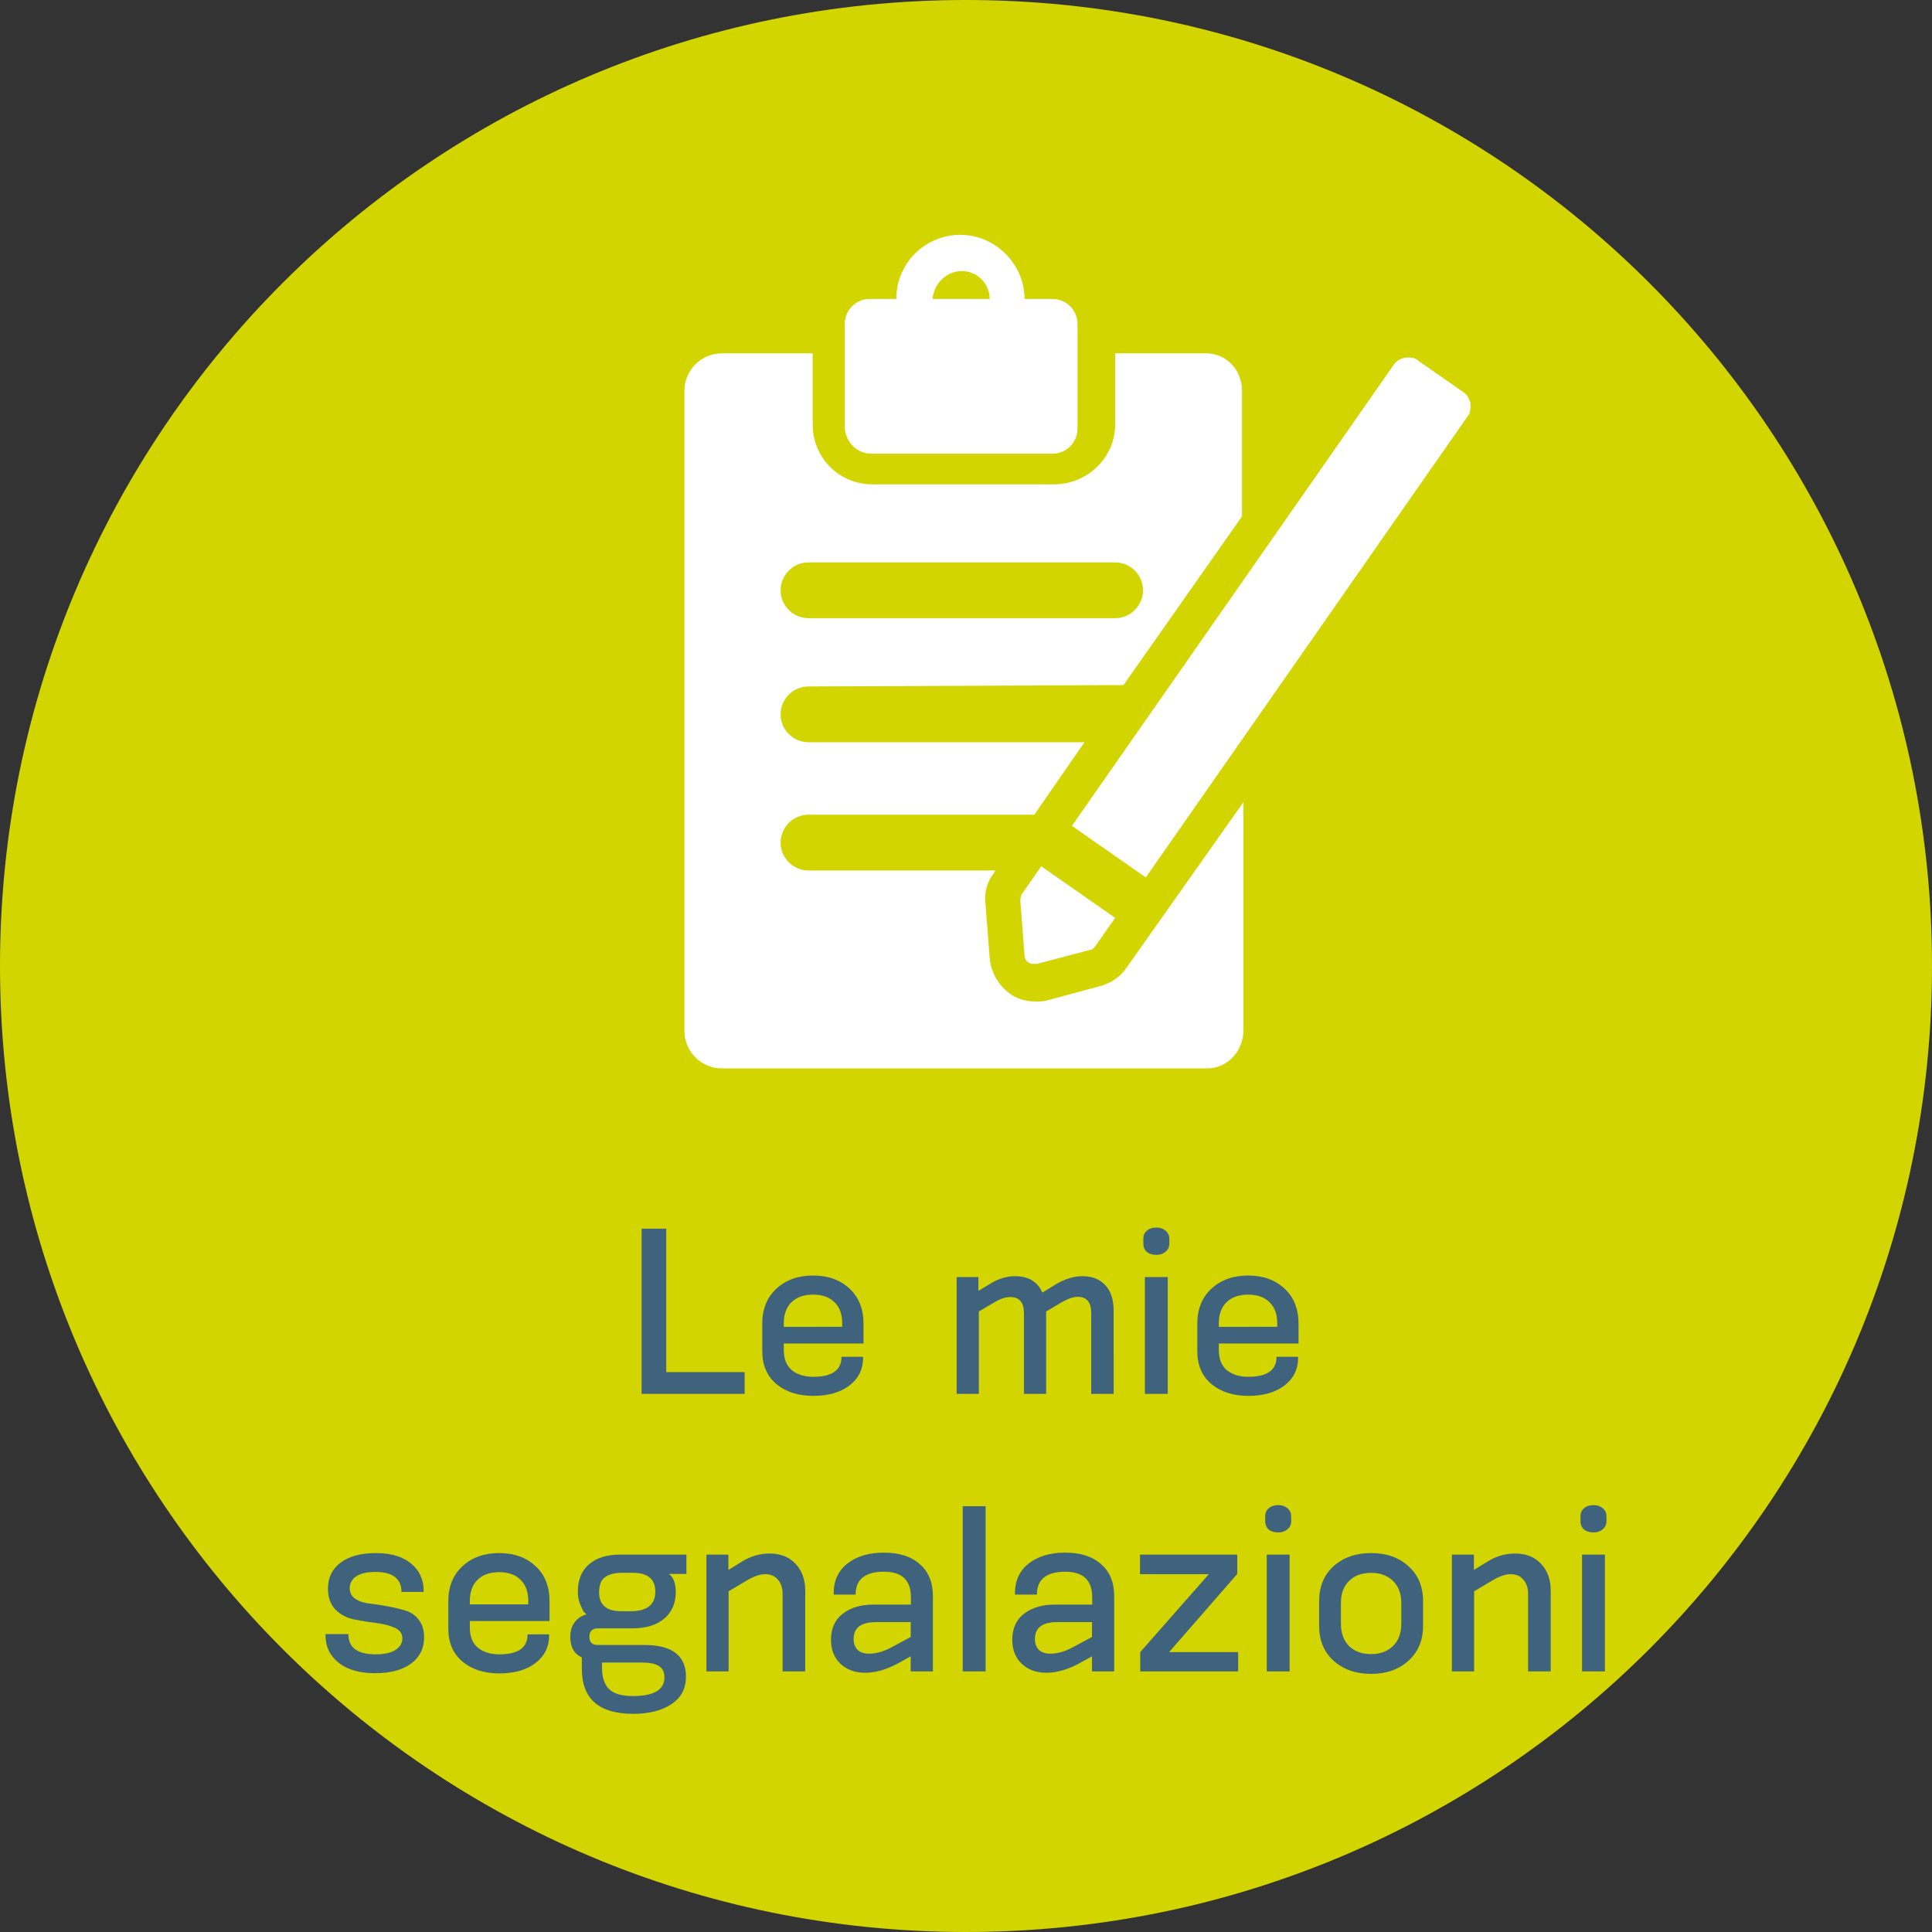 <?xml version="1.0" encoding="UTF-8" standalone="no"?>
<!-- Generator: Adobe Illustrator 19.1.0, SVG Export Plug-In . SVG Version: 6.00 Build 0)  -->

<svg
   xmlns:dc="http://purl.org/dc/elements/1.1/"
   xmlns:cc="http://creativecommons.org/ns#"
   xmlns:rdf="http://www.w3.org/1999/02/22-rdf-syntax-ns#"
   xmlns:svg="http://www.w3.org/2000/svg"
   xmlns="http://www.w3.org/2000/svg"
   xmlns:sodipodi="http://sodipodi.sourceforge.net/DTD/sodipodi-0.dtd"
   xmlns:inkscape="http://www.inkscape.org/namespaces/inkscape"
   version="1.1"
   id="Calque_1"
   x="0px"
   y="0px"
   viewBox="-330 571.3 138.6 138.6"
   xml:space="preserve"
   sodipodi:docname="main_menu_logo_species_records-it.svg"
   inkscape:version="0.92.4 (5da689c313, 2019-01-14)"
   width="138.6"
   height="138.6"><rect x="-330" y="571.3" width="138.6" height="138.6" fill="#333333" stroke="none"/><defs
   id="defs65"><pattern
     y="0"
     x="0"
     height="6"
     width="6"
     patternUnits="userSpaceOnUse"
     id="EMFhbasepattern" /><clipPath
     clipPathUnits="userSpaceOnUse"
     id="clipPath929"><g
       id="use931"
       inkscape:label="Clip"><path
         id="path985"
         d="m -385.533,607.827 c -6.08,-6.24 -16.08,-6.48 -22.4,-0.4 -6.32,6.16 -6.48,16.16 -0.4,22.4 6.08,6.32 16.08,6.56 22.4,0.4 6.32,-6.08 6.48,-16.08 0.4,-22.4 z"
         style="fill:#ffffff;fill-opacity:1;fill-rule:nonzero;stroke:none"
         inkscape:connector-curvature="0" /><path
         id="path987"
         d="m -419.933,628.947 c 3.92,-3.76 4,-10.08 0.24,-14 -3.84,-3.92 -10.16,-4 -14,-0.24 -3.92,3.84 -4,10.16 -0.24,14 3.68,3.92 10,4 14,0.24 z"
         style="fill:#ffffff;fill-opacity:1;fill-rule:nonzero;stroke:none"
         inkscape:connector-curvature="0" /><path
         id="path989"
         d="m -364.094,615.987 c -2.8,-2.96 -7.52,-3.04 -10.56,-0.24 -2.88,2.8 -2.96,7.52 -0.16,10.48 2.8,2.88 7.52,3.04 10.48,0.24 3.04,-2.88 3.12,-7.6 0.24,-10.48 z"
         style="fill:#ffffff;fill-opacity:1;fill-rule:nonzero;stroke:none"
         inkscape:connector-curvature="0" /><path
         id="path991"
         d="m -420.093,632.387 c -2.96,2.72 -3.04,7.44 -0.24,10.48 2.8,2.88 7.52,2.96 10.48,0.16 2.96,-2.8 3.04,-7.44 0.24,-10.48 -2.88,-2.88 -7.52,-2.96 -10.48,-0.16 z"
         style="fill:#ffffff;fill-opacity:1;fill-rule:nonzero;stroke:none"
         inkscape:connector-curvature="0" /><path
         id="path993"
         d="m -402.733,639.747 c -1.92,1.92 -2,4.96 -0.08,6.88 1.92,1.92 4.96,2 6.88,0.08 1.92,-1.84 2,-4.96 0.08,-6.88 -1.84,-2 -4.96,-2 -6.88,-0.08 z"
         style="fill:#ffffff;fill-opacity:1;fill-rule:nonzero;stroke:none"
         inkscape:connector-curvature="0" /><path
         id="path995"
         d="m -414.893,605.587 c 1.84,-1.92 2,-5.04 0.08,-6.96 -1.92,-1.84 -5.04,-2 -6.88,-0.08 -1.92,1.92 -2,5.04 -0.16,6.88 1.92,2 5.04,2 6.96,0.16 z"
         style="fill:#ffffff;fill-opacity:1;fill-rule:nonzero;stroke:none"
         inkscape:connector-curvature="0" /><path
         id="path997"
         d="m -389.613,596.547 c 1.92,-1.92 2,-4.96 0.08,-6.88 -1.92,-1.92 -4.96,-2 -6.88,-0.08 -1.92,1.84 -2,4.96 -0.08,6.88 1.84,1.92 4.88,2 6.88,0.08 z"
         style="fill:#ffffff;fill-opacity:1;fill-rule:nonzero;stroke:none"
         inkscape:connector-curvature="0" /><path
         id="path999"
         d="m -379.933,634.707 c -1.92,1.92 -2,5.04 -0.08,6.96 1.92,1.84 4.96,2 6.88,0.08 1.92,-1.92 2,-5.04 0.08,-6.88 -1.76,-1.92 -4.88,-2 -6.88,-0.16 z"
         style="fill:#ffffff;fill-opacity:1;fill-rule:nonzero;stroke:none"
         inkscape:connector-curvature="0" /><path
         id="path1001"
         d="m -368.014,640.227 c -1.04,0.88 -1.04,2.48 -0.08,3.52 0.88,0.96 2.48,0.96 3.44,0.08 1.04,-0.88 1.04,-2.48 0.16,-3.44 -0.96,-1.04 -2.56,-1.12 -3.52,-0.16 z"
         style="fill:#ffffff;fill-opacity:1;fill-rule:nonzero;stroke:none"
         inkscape:connector-curvature="0" /><path
         id="path1003"
         d="m -429.533,638.067 c -0.96,0.88 -0.96,2.48 -0.08,3.52 0.88,0.96 2.48,0.96 3.52,0.08 0.96,-0.88 0.96,-2.48 0.08,-3.52 -0.88,-0.96 -2.48,-1.12 -3.52,-0.08 z"
         style="fill:#ffffff;fill-opacity:1;fill-rule:nonzero;stroke:none"
         inkscape:connector-curvature="0" /><path
         id="path1005"
         d="m -388.253,601.587 c 0.96,0.96 2.56,0.96 3.52,0.08 1.04,-0.88 1.04,-2.48 0.08,-3.52 -0.88,-0.96 -2.48,-0.96 -3.44,-0.08 -1.04,0.96 -1.04,2.48 -0.16,3.52 z"
         style="fill:#ffffff;fill-opacity:1;fill-rule:nonzero;stroke:none"
         inkscape:connector-curvature="0" /></g></clipPath><clipPath
     clipPathUnits="userSpaceOnUse"
     id="clipPath951"><g
       id="use953"
       inkscape:label="Clip"><path
         id="path955"
         d="m -415.373,664.546 h -1.84 c 0,-1.44 -0.88,-2.16 -2.64,-2.16 -0.8,0 -1.44,0.16 -1.84,0.48 -0.48,0.32 -0.72,0.8 -0.72,1.36 0,0.4 0.16,0.8 0.4,1.04 0.24,0.24 0.64,0.48 1.04,0.56 0.4,0.16 0.88,0.24 1.36,0.32 0.48,0.08 1.04,0.24 1.52,0.32 0.48,0.16 0.96,0.32 1.36,0.56 0.4,0.16 0.72,0.48 1.04,0.96 0.24,0.4 0.4,0.96 0.4,1.52 0,1.12 -0.48,1.92 -1.28,2.56 -0.8,0.64 -1.92,0.96 -3.28,0.96 -1.36,0 -2.48,-0.32 -3.28,-0.96 -0.8,-0.56 -1.2,-1.52 -1.2,-2.64 v -0.08 h 1.76 c 0,1.44 0.96,2.16 2.72,2.16 0.88,0 1.52,-0.16 2,-0.48 0.48,-0.32 0.72,-0.8 0.72,-1.44 0,-0.4 -0.08,-0.72 -0.4,-0.96 -0.24,-0.24 -0.56,-0.48 -0.96,-0.56 -0.4,-0.16 -0.88,-0.24 -1.36,-0.32 -0.48,-0.08 -1.04,-0.24 -1.52,-0.32 -0.48,-0.16 -0.96,-0.32 -1.36,-0.56 -0.4,-0.24 -0.72,-0.56 -1.04,-0.96 -0.24,-0.48 -0.4,-0.96 -0.4,-1.6 0,-1.04 0.4,-1.92 1.2,-2.48 0.8,-0.64 1.84,-0.96 3.2,-0.96 1.36,0 2.4,0.32 3.2,0.88 0.8,0.64 1.2,1.52 1.2,2.72 z"
         style="fill:#ffffff;fill-opacity:1;fill-rule:nonzero;stroke:none"
         inkscape:connector-curvature="0" /><path
         id="path957"
         d="m -407.373,669.986 v -2.56 c 0,-0.48 -0.16,-0.8 -0.4,-1.12 -0.32,-0.32 -0.64,-0.4 -1.12,-0.4 -0.4,0 -0.88,0.08 -1.28,0.32 l -1.52,0.88 v 3.2 l 1.52,0.8 c 0.4,0.24 0.88,0.4 1.28,0.4 0.48,0 0.8,-0.16 1.12,-0.4 0.24,-0.32 0.4,-0.64 0.4,-1.12 z m -4.32,5.84 h -1.52 v -11.28 h 1.52 v 0.96 l 1.04,-0.56 c 0.64,-0.32 1.28,-0.56 2,-0.56 0.8,0 1.52,0.32 2,0.8 0.56,0.56 0.8,1.2 0.8,2.08 v 2.8 c 0,0.88 -0.24,1.6 -0.8,2.08 -0.48,0.56 -1.2,0.8 -2,0.8 -0.72,0 -1.36,-0.16 -2,-0.48 l -1.04,-0.64 z"
         style="fill:#ffffff;fill-opacity:1;fill-rule:nonzero;stroke:none"
         inkscape:connector-curvature="0" /><path
         id="path959"
         d="m -396.733,670.226 v 0.08 c 0,0.8 -0.32,1.52 -0.96,2 -0.64,0.48 -1.52,0.72 -2.56,0.72 -1.12,0 -2,-0.24 -2.64,-0.8 -0.72,-0.64 -1.04,-1.36 -1.04,-2.4 v -2 c 0,-1.04 0.32,-1.84 1.04,-2.48 0.64,-0.64 1.52,-0.96 2.56,-0.96 1.12,0 2,0.32 2.64,0.96 0.64,0.64 1.04,1.44 1.04,2.48 v 1.44 h -5.76 v 0.48 c 0,0.64 0.16,1.12 0.56,1.44 0.4,0.32 0.96,0.48 1.6,0.48 1.28,0 2,-0.48 2,-1.44 z m -1.52,-2.16 v -0.24 c 0,-0.64 -0.16,-1.2 -0.56,-1.52 -0.32,-0.32 -0.8,-0.56 -1.52,-0.56 -0.64,0 -1.12,0.24 -1.52,0.56 -0.4,0.4 -0.56,0.88 -0.56,1.52 v 0.24 z"
         style="fill:#ffffff;fill-opacity:1;fill-rule:nonzero;stroke:none"
         inkscape:connector-curvature="0" /><path
         id="path961"
         d="m -387.773,669.746 v 0.16 c 0,1.04 -0.32,1.76 -0.96,2.32 -0.64,0.56 -1.52,0.8 -2.56,0.8 -1.12,0 -1.92,-0.24 -2.56,-0.88 -0.64,-0.56 -0.96,-1.36 -0.96,-2.4 v -2.08 c 0,-1.04 0.32,-1.84 0.96,-2.4 0.64,-0.56 1.44,-0.88 2.56,-0.88 1.04,0 1.92,0.32 2.56,0.8 0.64,0.56 0.96,1.36 0.96,2.32 v 0.16 h -1.52 c 0,-1.28 -0.72,-1.84 -2,-1.84 -1.28,0 -1.92,0.64 -1.92,2 v 1.76 c 0,1.36 0.64,2 1.92,2 1.28,0 2,-0.56 2,-1.84 z"
         style="fill:#ffffff;fill-opacity:1;fill-rule:nonzero;stroke:none"
         inkscape:connector-curvature="0" /><path
         id="path963"
         d="m -384.093,672.866 h -1.6 v -8.32 h 1.6 z m 0.16,-11.12 v 0.4 c 0,0.24 -0.08,0.4 -0.32,0.56 -0.16,0.16 -0.4,0.24 -0.64,0.24 -0.24,0 -0.48,-0.08 -0.64,-0.24 -0.24,-0.16 -0.32,-0.32 -0.32,-0.56 v -0.4 c 0,-0.24 0.08,-0.4 0.32,-0.56 0.16,-0.16 0.4,-0.24 0.64,-0.24 0.24,0 0.48,0.08 0.64,0.24 0.24,0.16 0.32,0.32 0.32,0.56 z"
         style="fill:#ffffff;fill-opacity:1;fill-rule:nonzero;stroke:none"
         inkscape:connector-curvature="0" /><path
         id="path965"
         d="m -374.734,670.226 v 0.08 c 0,0.8 -0.32,1.52 -0.96,2 -0.64,0.48 -1.52,0.72 -2.56,0.72 -1.12,0 -2,-0.24 -2.72,-0.8 -0.64,-0.64 -0.96,-1.36 -0.96,-2.4 v -2 c 0,-1.04 0.32,-1.84 0.96,-2.48 0.72,-0.64 1.6,-0.96 2.64,-0.96 1.12,0 2,0.32 2.64,0.96 0.64,0.64 1.04,1.44 1.04,2.48 v 1.44 h -5.76 v 0.48 c 0,0.64 0.16,1.12 0.56,1.44 0.4,0.32 0.96,0.48 1.6,0.48 1.28,0 2,-0.48 2,-1.44 z m -1.52,-2.16 v -0.24 c 0,-0.64 -0.16,-1.2 -0.56,-1.52 -0.32,-0.32 -0.8,-0.56 -1.52,-0.56 -0.64,0 -1.12,0.24 -1.52,0.56 -0.4,0.4 -0.56,0.88 -0.56,1.52 v 0.24 z"
         style="fill:#ffffff;fill-opacity:1;fill-rule:nonzero;stroke:none"
         inkscape:connector-curvature="0" /><path
         id="path967"
         d="m -426.733,692.786 h -1.76 v -11.84 h 1.76 z"
         style="fill:#ffffff;fill-opacity:1;fill-rule:nonzero;stroke:none"
         inkscape:connector-curvature="0" /><path
         id="path969"
         d="m -417.213,692.786 h -1.68 v -5.6 c 0,-0.4 -0.08,-0.72 -0.32,-0.96 -0.16,-0.24 -0.48,-0.4 -0.88,-0.4 -0.4,0 -0.8,0.16 -1.28,0.4 l -1.36,0.8 v 5.76 h -1.6 v -8.4 h 1.6 v 1.12 l 0.96,-0.56 c 0.64,-0.4 1.28,-0.64 2,-0.64 0.72,0 1.36,0.32 1.84,0.8 0.48,0.48 0.72,1.12 0.72,1.92 z"
         style="fill:#ffffff;fill-opacity:1;fill-rule:nonzero;stroke:none"
         inkscape:connector-curvature="0" /><path
         id="path971"
         d="m -411.293,692.786 h -1.76 l -3.04,-8.4 h 1.76 l 2.16,6.56 2.24,-6.56 h 1.68 z"
         style="fill:#ffffff;fill-opacity:1;fill-rule:nonzero;stroke:none"
         inkscape:connector-curvature="0" /><path
         id="path973"
         d="m -401.853,690.306 v -1.04 h -2.48 c -1.04,0 -1.6,0.4 -1.6,1.2 0,0.32 0.08,0.64 0.32,0.8 0.16,0.16 0.4,0.24 0.8,0.24 0.48,0 1.04,-0.16 1.6,-0.4 z m 1.6,2.48 h -1.6 v -1.04 l -0.88,0.48 c -0.88,0.48 -1.6,0.64 -2.4,0.64 -0.72,0 -1.28,-0.16 -1.76,-0.64 -0.4,-0.4 -0.64,-0.96 -0.64,-1.68 0,-0.8 0.24,-1.44 0.8,-1.92 0.56,-0.4 1.36,-0.64 2.24,-0.64 h 2.64 v -0.48 c 0,-1.28 -0.64,-1.84 -1.92,-1.84 -1.36,0 -2,0.56 -2,1.6 h -1.6 v -0.08 c 0,-0.88 0.32,-1.6 0.96,-2.16 0.72,-0.48 1.6,-0.72 2.64,-0.72 1.12,0 2,0.24 2.56,0.8 0.64,0.56 0.96,1.28 0.96,2.32 z"
         style="fill:#ffffff;fill-opacity:1;fill-rule:nonzero;stroke:none"
         inkscape:connector-curvature="0" /><path
         id="path975"
         d="m -391.373,687.106 h -1.6 c 0,-0.96 -0.64,-1.44 -1.92,-1.44 -0.56,0 -1.04,0.08 -1.36,0.32 -0.32,0.24 -0.48,0.48 -0.48,0.88 0,0.32 0.16,0.56 0.4,0.72 0.32,0.16 0.64,0.32 1.04,0.32 0.32,0.08 0.8,0.16 1.28,0.24 0.4,0.08 0.88,0.16 1.28,0.24 0.4,0.16 0.72,0.32 0.96,0.72 0.24,0.32 0.4,0.72 0.4,1.28 0,0.8 -0.32,1.36 -0.96,1.84 -0.64,0.48 -1.44,0.72 -2.56,0.72 -1.12,0 -2,-0.24 -2.64,-0.8 -0.64,-0.48 -0.88,-1.12 -0.88,-1.92 v -0.08 h 1.6 c 0,0.96 0.64,1.44 1.92,1.44 0.64,0 1.12,-0.08 1.44,-0.32 0.32,-0.24 0.48,-0.48 0.48,-0.8 0,-0.4 -0.16,-0.64 -0.56,-0.8 -0.32,-0.16 -0.8,-0.24 -1.28,-0.32 -0.56,-0.08 -1.04,-0.16 -1.6,-0.24 -0.48,-0.16 -0.96,-0.4 -1.28,-0.72 -0.4,-0.4 -0.56,-0.88 -0.56,-1.52 0,-0.8 0.32,-1.44 0.88,-1.84 0.64,-0.48 1.44,-0.72 2.56,-0.72 1.04,0 1.92,0.24 2.48,0.72 0.64,0.56 0.96,1.2 0.96,2 z"
         style="fill:#ffffff;fill-opacity:1;fill-rule:nonzero;stroke:none"
         inkscape:connector-curvature="0" /><path
         id="path977"
         d="m -387.773,692.786 h -1.6 v -8.4 h 1.6 z m 0.16,-11.12 v 0.32 c 0,0.24 -0.08,0.48 -0.32,0.64 -0.16,0.16 -0.32,0.24 -0.64,0.24 -0.24,0 -0.48,-0.08 -0.64,-0.24 -0.16,-0.16 -0.32,-0.32 -0.32,-0.64 v -0.32 c 0,-0.24 0.16,-0.4 0.32,-0.56 0.16,-0.16 0.4,-0.24 0.64,-0.24 0.32,0 0.48,0.08 0.64,0.24 0.24,0.16 0.32,0.32 0.32,0.56 z"
         style="fill:#ffffff;fill-opacity:1;fill-rule:nonzero;stroke:none"
         inkscape:connector-curvature="0" /><path
         id="path979"
         d="m -381.453,692.786 h -1.84 l -2.96,-8.4 h 1.76 l 2.16,6.56 2.16,-6.56 h 1.68 z"
         style="fill:#ffffff;fill-opacity:1;fill-rule:nonzero;stroke:none"
         inkscape:connector-curvature="0" /><path
         id="path981"
         d="m -370.254,690.146 v 0.08 c 0,0.8 -0.32,1.44 -0.96,2 -0.64,0.48 -1.52,0.72 -2.56,0.72 -1.12,0 -2,-0.32 -2.64,-0.88 -0.72,-0.56 -1.04,-1.28 -1.04,-2.32 v -2 c 0,-1.04 0.32,-1.84 1.04,-2.48 0.64,-0.64 1.52,-0.96 2.56,-0.96 1.12,0 2,0.32 2.64,0.96 0.72,0.64 1.04,1.44 1.04,2.48 v 1.44 h -5.76 v 0.48 c 0,0.64 0.24,1.12 0.56,1.44 0.4,0.32 0.96,0.48 1.6,0.48 1.36,0 2,-0.48 2,-1.44 z m -1.44,-2.16 v -0.24 c 0,-0.64 -0.24,-1.2 -0.56,-1.52 -0.4,-0.4 -0.88,-0.56 -1.6,-0.56 -0.64,0 -1.12,0.16 -1.52,0.56 -0.32,0.32 -0.56,0.88 -0.56,1.52 v 0.24 z"
         style="fill:#ffffff;fill-opacity:1;fill-rule:nonzero;stroke:none"
         inkscape:connector-curvature="0" /></g></clipPath></defs><sodipodi:namedview
   pagecolor="#ffffff"
   bordercolor="#666666"
   borderopacity="1"
   objecttolerance="10"
   gridtolerance="10"
   guidetolerance="10"
   inkscape:pageopacity="0"
   inkscape:pageshadow="2"
   inkscape:window-width="1920"
   inkscape:window-height="1017"
   id="namedview63"
   showgrid="false"
   inkscape:zoom="3"
   inkscape:cx="-11.892898"
   inkscape:cy="69.350001"
   inkscape:window-x="1912"
   inkscape:window-y="-8"
   inkscape:window-maximized="1"
   inkscape:current-layer="Calque_1"
   fit-margin-top="0"
   fit-margin-left="0"
   fit-margin-right="0"
   fit-margin-bottom="0" /><style
   type="text/css"
   id="style2">
	.st0{fill:#D3D501;}
	.st1{fill:#40637D;}
	.st2{fill:#FFFFFF;}
</style><g
   id="g6"
   transform="translate(0,-0.1)"><path
     class="st0"
     d="m -330,640.7 c 0,-38.3 31,-69.3 69.3,-69.3 38.3,0 69.3,31 69.3,69.3 0,38.3 -31,69.3 -69.3,69.3 -38.3,0 -69.3,-31 -69.3,-69.3"
     id="path4"
     inkscape:connector-curvature="0"
     style="fill:#d3d501" /></g><g
   id="g60"
   transform="translate(0.5,1.347)"><g
     id="g46"><path
       class="st2"
       d="m -249.7,639.4 c -0.4,0.6 -1.1,1.1 -1.9,1.3 l -3.7,1 c -0.3,0.1 -0.6,0.1 -0.9,0.1 -0.7,0 -1.4,-0.2 -1.9,-0.6 -0.8,-0.6 -1.3,-1.5 -1.4,-2.5 l -0.3,-3.9 c -0.1,-0.8 0.1,-1.6 0.6,-2.2 l 0.1,-0.2 h -13.4 c -1.1,0 -2,-0.9 -2,-2 0,-1.1 0.9,-2 2,-2 h 16.2 l 3.6,-5.2 h -19.8 c -1.1,0 -2,-0.9 -2,-2 0,-1.1 0.9,-2 2,-2 l 22.6,-0.1 8.5,-12.1 v -9 c 0,-1.5 -1.1,-2.7 -2.6,-2.7 h -6.5 v 5.1 c 0,2.4 -2,4.3 -4.4,4.3 h -13 c -2.4,0 -4.3,-1.9 -4.3,-4.3 v -5.1 h -6.5 c -1.5,0 -2.7,1.2 -2.7,2.7 v 45.9 c 0,1.5 1.2,2.7 2.7,2.7 h 34.8 c 1.5,0 2.6,-1.3 2.6,-2.7 v -16.4 z m -22.8,-29.1 h 22 c 1.1,0 2,0.9 2,2 0,1.1 -0.9,2 -2,2 h -22 c -1.1,0 -2,-0.9 -2,-2 0,-1.1 0.9,-2 2,-2"
       id="path44"
       inkscape:connector-curvature="0"
       style="fill:#ffffff" /></g><g
     id="g50"><path
       class="st2"
       d="m -268,602.5 h 13 c 1,0 1.8,-0.8 1.8,-1.8 v -7.5 c 0,-1 -0.8,-1.8 -1.8,-1.8 h -2 c 0,-2.5 -2.1,-4.6 -4.6,-4.6 -2.5,0 -4.6,2 -4.6,4.6 h -1.9 c -1,0 -1.8,0.8 -1.8,1.8 v 7.5 c 0.1,1 0.9,1.8 1.9,1.8 m 6.5,-13.1 c 1.1,0 2,0.9 2,2 h -4.1 c 0.1,-1.1 1,-2 2.1,-2"
       id="path48"
       inkscape:connector-curvature="0"
       style="fill:#ffffff" /></g><g
     id="g54"><path
       class="st2"
       d="m -225,598.9 c -0.1,-0.3 -0.2,-0.6 -0.5,-0.8 l -3.3,-2.3 c -0.2,-0.2 -0.5,-0.2 -0.7,-0.2 -0.4,0 -0.8,0.2 -1,0.5 l -23.1,33.1 5.3,3.7 23.1,-33.1 c 0.2,-0.2 0.2,-0.6 0.2,-0.9"
       id="path52"
       inkscape:connector-curvature="0"
       style="fill:#ffffff" /></g><g
     id="g58"><path
       class="st2"
       d="m -257.3,634.6 0.3,3.9 c 0,0.2 0.1,0.4 0.3,0.5 0.1,0.1 0.3,0.1 0.4,0.1 0.1,0 0.1,0 0.2,0 l 3.8,-1 c 0.2,0 0.3,-0.2 0.4,-0.3 l 1.4,-2 -5.3,-3.7 -1.4,2 c -0.1,0.2 -0.1,0.4 -0.1,0.5"
       id="path56"
       inkscape:connector-curvature="0"
       style="fill:#ffffff" /></g></g><g
   aria-label="Le mie
segnalazioni"
   style="font-style:normal;font-variant:normal;font-weight:normal;font-stretch:normal;font-size:15.929px;line-height:1.25;font-family:KonsensMedium;-inkscape-font-specification:'KonsensMedium, Normal';font-variant-ligatures:normal;font-variant-caps:normal;font-variant-numeric:normal;font-feature-settings:normal;text-align:center;letter-spacing:0px;word-spacing:0px;writing-mode:lr-tb;text-anchor:middle;fill:#000000;fill-opacity:1;stroke:none"
   id="text71"><path
     d="m -276.58,671.295 h -7.391 v -11.851 h 1.768 v 10.29 h 5.623 z"
     style="font-style:normal;font-variant:normal;font-weight:normal;font-stretch:normal;font-size:15.929px;font-family:KonsensMedium;-inkscape-font-specification:'KonsensMedium, Normal';font-variant-ligatures:normal;font-variant-caps:normal;font-variant-numeric:normal;font-feature-settings:normal;text-align:center;writing-mode:lr-tb;text-anchor:middle;fill:#40637d;fill-opacity:1"
     id="path856" /><path
     d="m -268.085,668.635 v 0.08 q 0,1.227 -0.972,1.975 -0.972,0.749 -2.596,0.749 -1.625,0 -2.644,-0.844 -1.019,-0.86 -1.019,-2.342 v -2.007 q 0,-1.561 1.019,-2.501 1.019,-0.94 2.628,-0.94 1.609,0 2.612,0.94 1.004,0.924 1.004,2.517 v 1.418 h -5.719 v 0.478 q 0,0.94 0.573,1.434 0.589,0.478 1.545,0.478 2.023,0 2.023,-1.434 z m -1.497,-2.15 v -0.255 q 0,-0.988 -0.558,-1.513 -0.542,-0.542 -1.529,-0.542 -0.988,0 -1.545,0.542 -0.558,0.542 -0.558,1.529 v 0.239 z"
     style="font-style:normal;font-variant:normal;font-weight:normal;font-stretch:normal;font-size:15.929px;font-family:KonsensMedium;-inkscape-font-specification:'KonsensMedium, Normal';font-variant-ligatures:normal;font-variant-caps:normal;font-variant-numeric:normal;font-feature-settings:normal;text-align:center;writing-mode:lr-tb;text-anchor:middle;fill:#40637d;fill-opacity:1"
     id="path858" /><path
     d="m -250.108,671.295 h -1.609 v -5.798 q 0,-1.163 -0.972,-1.163 -0.462,0 -1.131,0.382 l -1.131,0.669 v 5.91 h -1.593 v -5.798 q 0,-1.147 -0.988,-1.147 -0.494,0 -1.115,0.366 l -1.131,0.669 v 5.91 h -1.593 v -8.379 h 1.561 v 0.988 l 0.796,-0.478 q 0.892,-0.573 1.832,-0.573 1.45,0 1.959,1.179 l 0.956,-0.589 q 0.988,-0.589 1.927,-0.589 1.051,0 1.641,0.653 0.589,0.637 0.589,1.8 z"
     style="font-style:normal;font-variant:normal;font-weight:normal;font-stretch:normal;font-size:15.929px;font-family:KonsensMedium;-inkscape-font-specification:'KonsensMedium, Normal';font-variant-ligatures:normal;font-variant-caps:normal;font-variant-numeric:normal;font-feature-settings:normal;text-align:center;writing-mode:lr-tb;text-anchor:middle;fill:#40637d;fill-opacity:1"
     id="path860" /><path
     d="m -246.226,671.295 h -1.641 v -8.379 h 1.641 z m 0.112,-11.119 v 0.335 q 0,0.366 -0.271,0.589 -0.255,0.223 -0.653,0.223 -0.43,0 -0.685,-0.207 -0.255,-0.223 -0.255,-0.605 v -0.335 q 0,-0.382 0.255,-0.589 0.255,-0.223 0.685,-0.223 0.398,0 0.653,0.223 0.271,0.223 0.271,0.589 z"
     style="font-style:normal;font-variant:normal;font-weight:normal;font-stretch:normal;font-size:15.929px;font-family:KonsensMedium;-inkscape-font-specification:'KonsensMedium, Normal';font-variant-ligatures:normal;font-variant-caps:normal;font-variant-numeric:normal;font-feature-settings:normal;text-align:center;writing-mode:lr-tb;text-anchor:middle;fill:#40637d;fill-opacity:1"
     id="path862" /><path
     d="m -236.876,668.635 v 0.08 q 0,1.227 -0.972,1.975 -0.972,0.749 -2.596,0.749 -1.625,0 -2.644,-0.844 -1.019,-0.86 -1.019,-2.342 v -2.007 q 0,-1.561 1.019,-2.501 1.019,-0.94 2.628,-0.94 1.609,0 2.612,0.94 1.004,0.924 1.004,2.517 v 1.418 h -5.719 v 0.478 q 0,0.94 0.573,1.434 0.589,0.478 1.545,0.478 2.023,0 2.023,-1.434 z m -1.497,-2.15 v -0.255 q 0,-0.988 -0.558,-1.513 -0.542,-0.542 -1.529,-0.542 -0.988,0 -1.545,0.542 -0.558,0.542 -0.558,1.529 v 0.239 z"
     style="font-style:normal;font-variant:normal;font-weight:normal;font-stretch:normal;font-size:15.929px;font-family:KonsensMedium;-inkscape-font-specification:'KonsensMedium, Normal';font-variant-ligatures:normal;font-variant-caps:normal;font-variant-numeric:normal;font-feature-settings:normal;text-align:center;writing-mode:lr-tb;text-anchor:middle;fill:#40637d;fill-opacity:1"
     id="path864" /><path
     d="m -299.606,685.504 h -1.593 q 0,-1.434 -1.88,-1.434 -0.892,0 -1.37,0.319 -0.462,0.319 -0.462,0.844 0,0.494 0.398,0.765 0.398,0.271 0.988,0.335 0.589,0.064 1.274,0.191 0.701,0.127 1.29,0.303 0.589,0.159 0.988,0.653 0.398,0.494 0.398,1.29 0,1.179 -0.94,1.88 -0.94,0.685 -2.581,0.685 -1.657,0 -2.612,-0.749 -0.94,-0.749 -0.94,-1.975 v -0.08 h 1.641 q 0,1.45 1.943,1.45 0.924,0 1.418,-0.303 0.51,-0.319 0.51,-0.844 0,-0.526 -0.558,-0.765 -0.542,-0.239 -1.322,-0.335 -0.781,-0.096 -1.577,-0.255 -0.781,-0.159 -1.338,-0.701 -0.542,-0.558 -0.542,-1.513 0,-1.179 0.908,-1.864 0.924,-0.685 2.517,-0.685 1.641,0 2.533,0.749 0.908,0.733 0.908,1.975 z"
     style="font-style:normal;font-variant:normal;font-weight:normal;font-stretch:normal;font-size:15.929px;font-family:KonsensMedium;-inkscape-font-specification:'KonsensMedium, Normal';font-variant-ligatures:normal;font-variant-caps:normal;font-variant-numeric:normal;font-feature-settings:normal;text-align:center;writing-mode:lr-tb;text-anchor:middle;fill:#40637d;fill-opacity:1"
     id="path866" /><path
     d="m -290.607,688.546 v 0.08 q 0,1.227 -0.972,1.975 -0.972,0.749 -2.596,0.749 -1.625,0 -2.644,-0.844 -1.019,-0.86 -1.019,-2.342 v -2.007 q 0,-1.561 1.019,-2.501 1.019,-0.94 2.628,-0.94 1.609,0 2.612,0.94 1.004,0.924 1.004,2.517 v 1.418 h -5.719 v 0.478 q 0,0.94 0.573,1.434 0.589,0.478 1.545,0.478 2.023,0 2.023,-1.434 z m -1.497,-2.15 V 686.141 q 0,-0.988 -0.558,-1.513 -0.542,-0.542 -1.529,-0.542 -0.988,0 -1.545,0.542 -0.558,0.542 -0.558,1.529 v 0.239 z"
     style="font-style:normal;font-variant:normal;font-weight:normal;font-stretch:normal;font-size:15.929px;font-family:KonsensMedium;-inkscape-font-specification:'KonsensMedium, Normal';font-variant-ligatures:normal;font-variant-caps:normal;font-variant-numeric:normal;font-feature-settings:normal;text-align:center;writing-mode:lr-tb;text-anchor:middle;fill:#40637d;fill-opacity:1"
     id="path868" /><path
     d="m -283.944,690.569 h -2.867 v 0.366 q 0,1.035 0.494,1.529 0.51,0.51 1.72,0.51 2.262,0 2.262,-1.338 0,-0.589 -0.414,-0.828 -0.398,-0.239 -1.195,-0.239 z m -1.481,-3.68 h 0.653 q 1.784,0 1.784,-1.402 0,-1.354 -1.609,-1.354 h -0.781 q -0.812,0 -1.227,0.319 -0.414,0.303 -0.414,1.083 0,1.354 1.593,1.354 z m 0.812,1.227 h -2.469 q -0.637,0 -0.637,0.605 0,0.589 0.605,0.589 h 3.345 q 2.979,0 2.979,2.278 0,1.274 -1.035,1.959 -1.035,0.701 -2.756,0.701 -3.68,0 -3.68,-3.234 v -0.812 q -0.828,-0.382 -0.828,-1.481 0,-0.637 0.319,-1.051 0.319,-0.414 0.844,-0.558 -0.064,-0.048 -0.175,-0.159 -0.096,-0.127 -0.271,-0.542 -0.175,-0.414 -0.175,-0.908 0,-1.306 0.812,-1.991 0.812,-0.685 2.198,-0.685 h 4.779 v 1.386 h -1.258 q 0.494,0.35 0.494,1.306 0,1.211 -0.844,1.912 -0.828,0.685 -2.246,0.685 z"
     style="font-style:normal;font-variant:normal;font-weight:normal;font-stretch:normal;font-size:15.929px;font-family:KonsensMedium;-inkscape-font-specification:'KonsensMedium, Normal';font-variant-ligatures:normal;font-variant-caps:normal;font-variant-numeric:normal;font-feature-settings:normal;text-align:center;writing-mode:lr-tb;text-anchor:middle;fill:#40637d;fill-opacity:1"
     id="path870" /><path
     d="m -272.233,691.207 h -1.625 v -5.591 q 0,-0.605 -0.335,-0.988 -0.319,-0.398 -0.908,-0.398 -0.542,0 -1.258,0.414 l -1.37,0.812 v 5.75 h -1.593 v -8.379 h 1.577 v 1.099 l 0.956,-0.589 q 0.94,-0.589 1.991,-0.589 1.179,0 1.864,0.733 0.701,0.733 0.701,1.943 z"
     style="font-style:normal;font-variant:normal;font-weight:normal;font-stretch:normal;font-size:15.929px;font-family:KonsensMedium;-inkscape-font-specification:'KonsensMedium, Normal';font-variant-ligatures:normal;font-variant-caps:normal;font-variant-numeric:normal;font-feature-settings:normal;text-align:center;writing-mode:lr-tb;text-anchor:middle;fill:#40637d;fill-opacity:1"
     id="path872" /><path
     d="m -264.667,688.737 v -1.067 h -2.501 q -1.593,0 -1.593,1.211 0,0.494 0.287,0.781 0.287,0.271 0.812,0.271 0.781,0 1.625,-0.462 z m 1.593,2.469 h -1.593 v -1.083 l -0.924,0.51 q -1.242,0.669 -2.342,0.669 -1.099,0 -1.784,-0.653 -0.669,-0.653 -0.669,-1.704 0,-1.227 0.844,-1.88 0.86,-0.653 2.198,-0.653 h 2.692 v -0.526 q 0,-1.832 -1.927,-1.832 -2.039,0 -2.039,1.641 h -1.577 v -0.08 q 0,-1.37 0.988,-2.15 1.004,-0.781 2.612,-0.781 1.657,0 2.581,0.828 0.94,0.812 0.94,2.294 z"
     style="font-style:normal;font-variant:normal;font-weight:normal;font-stretch:normal;font-size:15.929px;font-family:KonsensMedium;-inkscape-font-specification:'KonsensMedium, Normal';font-variant-ligatures:normal;font-variant-caps:normal;font-variant-numeric:normal;font-feature-settings:normal;text-align:center;writing-mode:lr-tb;text-anchor:middle;fill:#40637d;fill-opacity:1"
     id="path874" /><path
     d="m -259.294,691.207 h -1.641 V 679.355 h 1.641 z"
     style="font-style:normal;font-variant:normal;font-weight:normal;font-stretch:normal;font-size:15.929px;font-family:KonsensMedium;-inkscape-font-specification:'KonsensMedium, Normal';font-variant-ligatures:normal;font-variant-caps:normal;font-variant-numeric:normal;font-feature-settings:normal;text-align:center;writing-mode:lr-tb;text-anchor:middle;fill:#40637d;fill-opacity:1"
     id="path876" /><path
     d="m -251.662,688.737 v -1.067 h -2.501 q -1.593,0 -1.593,1.211 0,0.494 0.287,0.781 0.287,0.271 0.812,0.271 0.781,0 1.625,-0.462 z m 1.593,2.469 h -1.593 v -1.083 l -0.924,0.51 q -1.242,0.669 -2.342,0.669 -1.099,0 -1.784,-0.653 -0.669,-0.653 -0.669,-1.704 0,-1.227 0.844,-1.88 0.86,-0.653 2.198,-0.653 h 2.692 v -0.526 q 0,-1.832 -1.927,-1.832 -2.039,0 -2.039,1.641 h -1.577 v -0.08 q 0,-1.37 0.988,-2.15 1.004,-0.781 2.612,-0.781 1.657,0 2.581,0.828 0.94,0.812 0.94,2.294 z"
     style="font-style:normal;font-variant:normal;font-weight:normal;font-stretch:normal;font-size:15.929px;font-family:KonsensMedium;-inkscape-font-specification:'KonsensMedium, Normal';font-variant-ligatures:normal;font-variant-caps:normal;font-variant-numeric:normal;font-feature-settings:normal;text-align:center;writing-mode:lr-tb;text-anchor:middle;fill:#40637d;fill-opacity:1"
     id="path878" /><path
     d="m -241.176,691.207 h -7.025 v -1.386 l 4.922,-5.591 h -4.938 v -1.402 h 6.977 v 1.386 l -4.89,5.607 h 4.954 z"
     style="font-style:normal;font-variant:normal;font-weight:normal;font-stretch:normal;font-size:15.929px;font-family:KonsensMedium;-inkscape-font-specification:'KonsensMedium, Normal';font-variant-ligatures:normal;font-variant-caps:normal;font-variant-numeric:normal;font-feature-settings:normal;text-align:center;writing-mode:lr-tb;text-anchor:middle;fill:#40637d;fill-opacity:1"
     id="path880" /><path
     d="m -237.484,691.207 h -1.641 v -8.379 h 1.641 z m 0.112,-11.119 v 0.335 q 0,0.366 -0.271,0.589 -0.255,0.223 -0.653,0.223 -0.43,0 -0.685,-0.207 -0.255,-0.223 -0.255,-0.605 v -0.335 q 0,-0.382 0.255,-0.589 0.255,-0.223 0.685,-0.223 0.398,0 0.653,0.223 0.271,0.223 0.271,0.589 z"
     style="font-style:normal;font-variant:normal;font-weight:normal;font-stretch:normal;font-size:15.929px;font-family:KonsensMedium;-inkscape-font-specification:'KonsensMedium, Normal';font-variant-ligatures:normal;font-variant-caps:normal;font-variant-numeric:normal;font-feature-settings:normal;text-align:center;writing-mode:lr-tb;text-anchor:middle;fill:#40637d;fill-opacity:1"
     id="path882" /><path
     d="m -229.472,687.782 v -1.481 q 0,-1.019 -0.605,-1.593 -0.589,-0.573 -1.561,-0.573 -0.988,0 -1.577,0.573 -0.589,0.573 -0.589,1.593 v 1.481 q 0,1.019 0.589,1.609 0.589,0.573 1.577,0.573 0.972,0 1.561,-0.573 0.605,-0.573 0.605,-1.609 z m 1.561,-1.625 v 1.784 q 0,1.561 -1.051,2.501 -1.035,0.94 -2.676,0.94 -1.641,0 -2.692,-0.94 -1.035,-0.94 -1.035,-2.501 v -1.784 q 0,-1.561 1.035,-2.501 1.051,-0.94 2.692,-0.94 1.641,0 2.676,0.94 1.051,0.94 1.051,2.501 z"
     style="font-style:normal;font-variant:normal;font-weight:normal;font-stretch:normal;font-size:15.929px;font-family:KonsensMedium;-inkscape-font-specification:'KonsensMedium, Normal';font-variant-ligatures:normal;font-variant-caps:normal;font-variant-numeric:normal;font-feature-settings:normal;text-align:center;writing-mode:lr-tb;text-anchor:middle;fill:#40637d;fill-opacity:1"
     id="path884" /><path
     d="m -218.752,691.207 h -1.625 v -5.591 q 0,-0.605 -0.335,-0.988 -0.319,-0.398 -0.908,-0.398 -0.542,0 -1.258,0.414 l -1.37,0.812 v 5.75 h -1.593 v -8.379 h 1.577 v 1.099 l 0.956,-0.589 q 0.94,-0.589 1.991,-0.589 1.179,0 1.864,0.733 0.701,0.733 0.701,1.943 z"
     style="font-style:normal;font-variant:normal;font-weight:normal;font-stretch:normal;font-size:15.929px;font-family:KonsensMedium;-inkscape-font-specification:'KonsensMedium, Normal';font-variant-ligatures:normal;font-variant-caps:normal;font-variant-numeric:normal;font-feature-settings:normal;text-align:center;writing-mode:lr-tb;text-anchor:middle;fill:#40637d;fill-opacity:1"
     id="path886" /><path
     d="m -214.865,691.207 h -1.641 v -8.379 h 1.641 z m 0.112,-11.119 v 0.335 q 0,0.366 -0.271,0.589 -0.255,0.223 -0.653,0.223 -0.43,0 -0.685,-0.207 -0.255,-0.223 -0.255,-0.605 v -0.335 q 0,-0.382 0.255,-0.589 0.255,-0.223 0.685,-0.223 0.398,0 0.653,0.223 0.271,0.223 0.271,0.589 z"
     style="font-style:normal;font-variant:normal;font-weight:normal;font-stretch:normal;font-size:15.929px;font-family:KonsensMedium;-inkscape-font-specification:'KonsensMedium, Normal';font-variant-ligatures:normal;font-variant-caps:normal;font-variant-numeric:normal;font-feature-settings:normal;text-align:center;writing-mode:lr-tb;text-anchor:middle;fill:#40637d;fill-opacity:1"
     id="path888" /></g>

</svg>